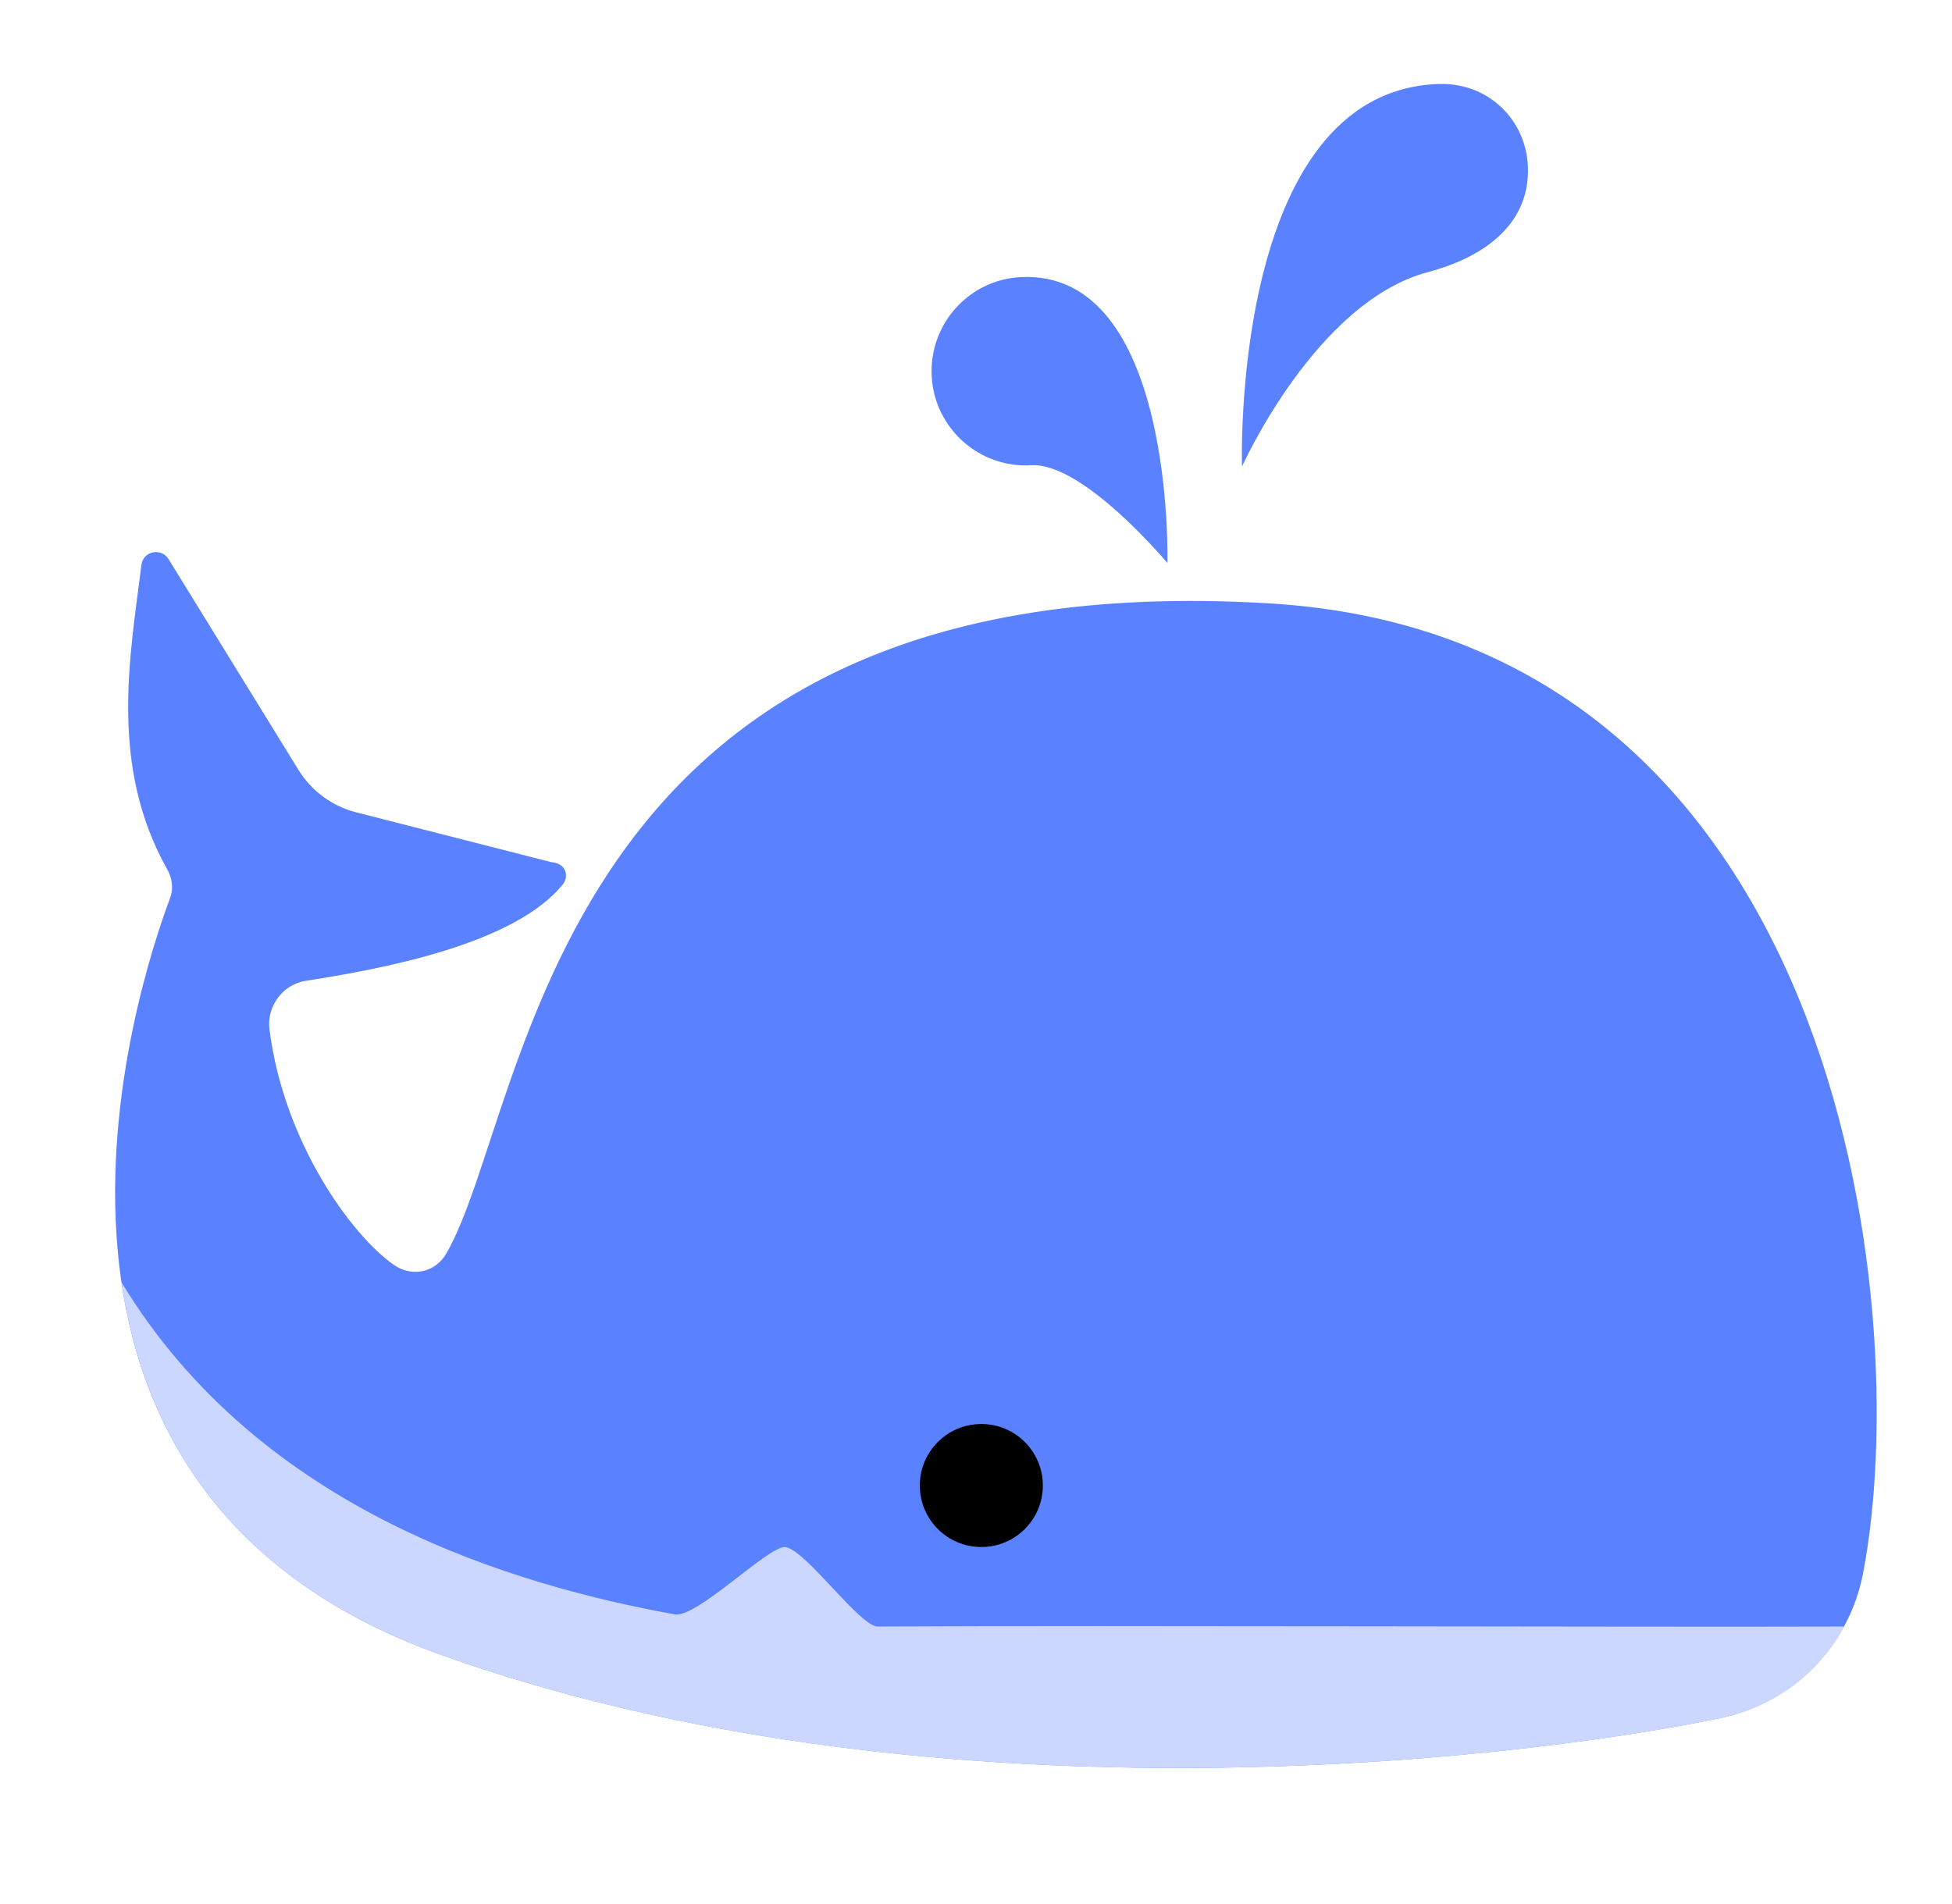 <svg width="41" height="40" viewBox="0 0 41 40" fill="none" xmlns="http://www.w3.org/2000/svg">
<g clip-path="url(#clip0_1469_3200)">
<path d="M3.55 11.762C3.406 11.498 3.008 11.568 2.971 11.867C2.732 13.783 2.286 16.081 3.514 18.267C3.618 18.452 3.648 18.666 3.573 18.865C2.847 20.803 -0.546 31.264 9.27 34.767C19.38 38.375 31.485 37.047 36.107 36.1C37.639 35.786 38.832 34.599 39.13 33.063C40.221 27.431 38.656 13.396 26.665 12.676C11.525 11.767 11.148 23.232 9.379 26.327C9.147 26.733 8.656 26.84 8.273 26.573C7.366 25.94 5.955 23.97 5.66 21.626C5.599 21.139 5.939 20.68 6.424 20.605C7.965 20.365 10.813 19.849 11.829 18.569C11.931 18.441 11.933 18.145 11.574 18.111L7.482 17.066C6.977 16.937 6.542 16.617 6.269 16.174L3.55 11.762Z" fill="#5A81FF"/>
<path d="M36.107 36.101C31.485 37.047 19.379 38.376 9.27 34.768C4.714 33.142 3.005 30.017 2.553 26.941C5.488 31.783 10.87 33.312 14.168 33.915C14.639 34.001 16.159 32.453 16.497 32.502C16.931 32.564 18.057 34.172 18.437 34.17C23.402 34.143 34.386 34.185 38.737 34.17C38.164 35.226 37.208 35.878 36.107 36.103V36.101Z" fill="#CCD7FF"/>
<path d="M20.612 32.5C21.326 32.5 21.904 31.922 21.904 31.208C21.904 30.494 21.326 29.916 20.612 29.916C19.899 29.916 19.32 30.494 19.32 31.208C19.32 31.922 19.899 32.5 20.612 32.5Z" fill="black"/>
<path d="M21.431 5.822C24.681 5.647 24.521 11.829 24.521 11.829C24.521 11.829 22.754 9.711 21.662 9.774C20.571 9.838 19.634 9.005 19.57 7.914C19.506 6.823 20.34 5.881 21.431 5.822Z" fill="#5A81FF"/>
<path d="M30.221 1.764C25.832 1.911 26.087 9.802 26.087 9.802C26.087 9.802 27.635 6.342 29.99 5.717C31.107 5.42 32.027 4.79 32.091 3.699C32.155 2.608 31.315 1.728 30.222 1.765L30.221 1.764Z" fill="#5A81FF"/>
</g>
<defs>
<clipPath id="clip0_1469_3200">
<rect width="40" height="40" fill="white" transform="translate(0.818)"/>
</clipPath>
</defs>
</svg>
